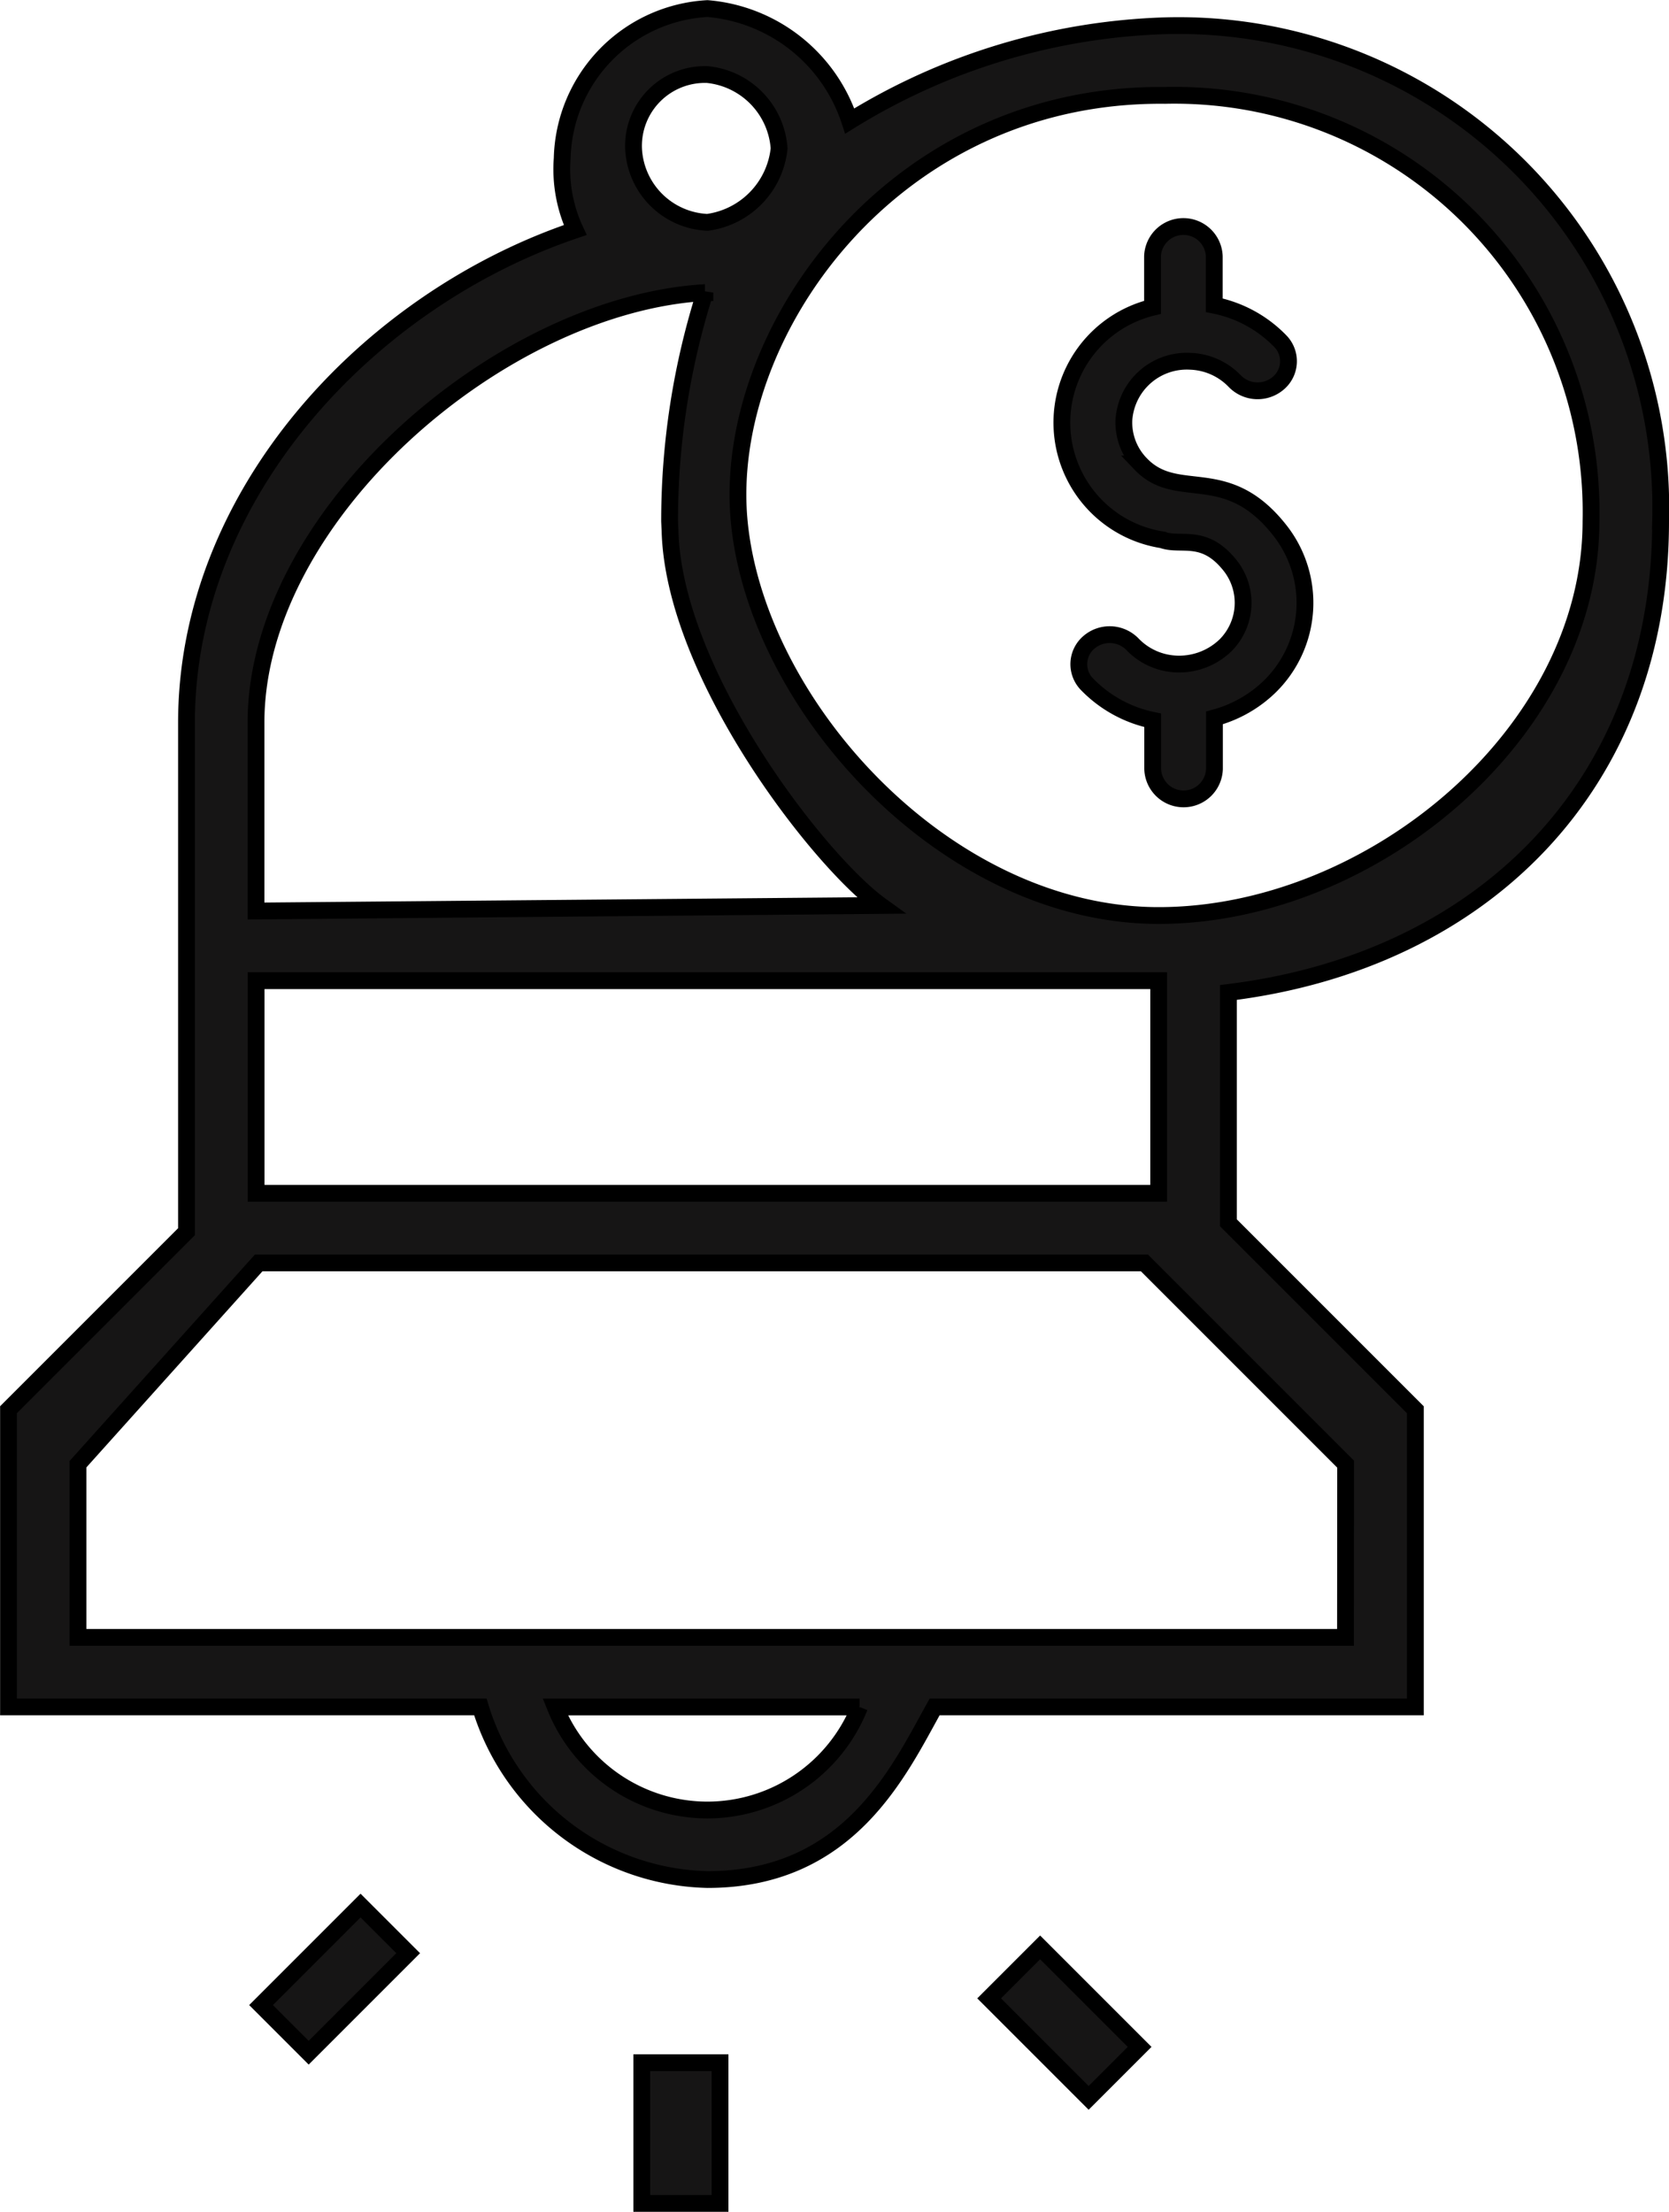 <svg xmlns="http://www.w3.org/2000/svg" width="49.697" height="65.853" viewBox="0 0 49.697 65.853">
    <path data-name="Path 11732" d="M209.589 479.823h2.33v4.19h-2.33z" transform="translate(-190.479 -418.41)" style="fill:#161515;stroke:#000;stroke-width:.5px"/>
    <path data-name="Path 11733" d="M0 0h4.19v2.006H0z" transform="rotate(-45 75.948 20.466)" style="fill:#161515;stroke:#000;stroke-width:.5px"/>
    <path data-name="Path 11734" d="M0 0h2.147v4.19H0z" transform="rotate(-45 86.547 -5.804)" style="fill:#161515;stroke:#000;stroke-width:.5px"/>
    <path data-name="Path 11738" d="M24.068 24.645c.567.191 1.251-.225 2.036.8a1.79 1.79 0 0 1-.167 2.332 1.982 1.982 0 0 1-1.4.56 1.914 1.914 0 0 1-1.372-.589.949.949 0 0 0-1.3-.056.854.854 0 0 0-.058 1.243 3.793 3.793 0 0 0 1.959 1.077v1.45a.92.92 0 0 0 1.839 0V29.94a3.757 3.757 0 0 0 1.654-.94 3.488 3.488 0 0 0 .327-4.6c-1.616-2.1-3.072-.863-4.177-2.02a1.77 1.77 0 0 1-.5-1.314 1.877 1.877 0 0 1 1.98-1.743 1.925 1.925 0 0 1 1.322.592.948.948 0 0 0 1.3.055.854.854 0 0 0 .058-1.243 3.755 3.755 0 0 0-1.969-1.073V16.2a.92.92 0 0 0-1.839 0v1.516a3.532 3.532 0 0 0 .3 6.924z" transform="translate(10.557 -8.566)" style="fill:#161515;stroke:#000;stroke-width:.5px"/>
    <path data-name="Path 11735" d="M113.964 17.366A14.359 14.359 0 0 0 99.21 2.612a18.942 18.942 0 0 0-9.39 2.836A4.884 4.884 0 0 0 85.581 2.1a4.578 4.578 0 0 0-4.324 4.46 4.3 4.3 0 0 0 .388 2.134c-6.136 2.069-11.575 7.848-11.575 14.673v15.15l-5.3 5.3v8.848h14.05a7.243 7.243 0 0 0 6.764 5.14c4.223 0 5.7-3.234 6.764-5.14h14.314v-8.846l-5.567-5.567v-6.858c7.585-.93 12.869-6.194 12.869-14.028zM72.143 37.373v-6.33h26.875v6.33zM99.21 4.685a12.406 12.406 0 0 1 12.681 12.681c0 6.318-6.554 11.737-12.873 11.737s-11.967-6.232-12.49-11.737S91.027 4.6 99.21 4.685zm-15.828 1.58a2.126 2.126 0 0 1 2.2-2.2 2.378 2.378 0 0 1 2.134 2.2 2.478 2.478 0 0 1-2.134 2.2 2.305 2.305 0 0 1-2.2-2.2zm2.125 4.292a22.513 22.513 0 0 0-1.052 6.809l.013.288c.119 4.285 4.451 9.839 6.272 11.15l-18.6.165v-5.606c0-6.169 7.283-12.45 13.364-12.806zm.074 45.178a4.887 4.887 0 0 1-4.53-3.067h9.061a4.887 4.887 0 0 1-4.531 3.067zm19-5.14H66.84v-5.157l5.38-5.992h26.373l5.992 5.992z" transform="translate(-64.517 -1.845)" style="fill:#161515;stroke:#000;stroke-width:.5px"/>
</svg>
